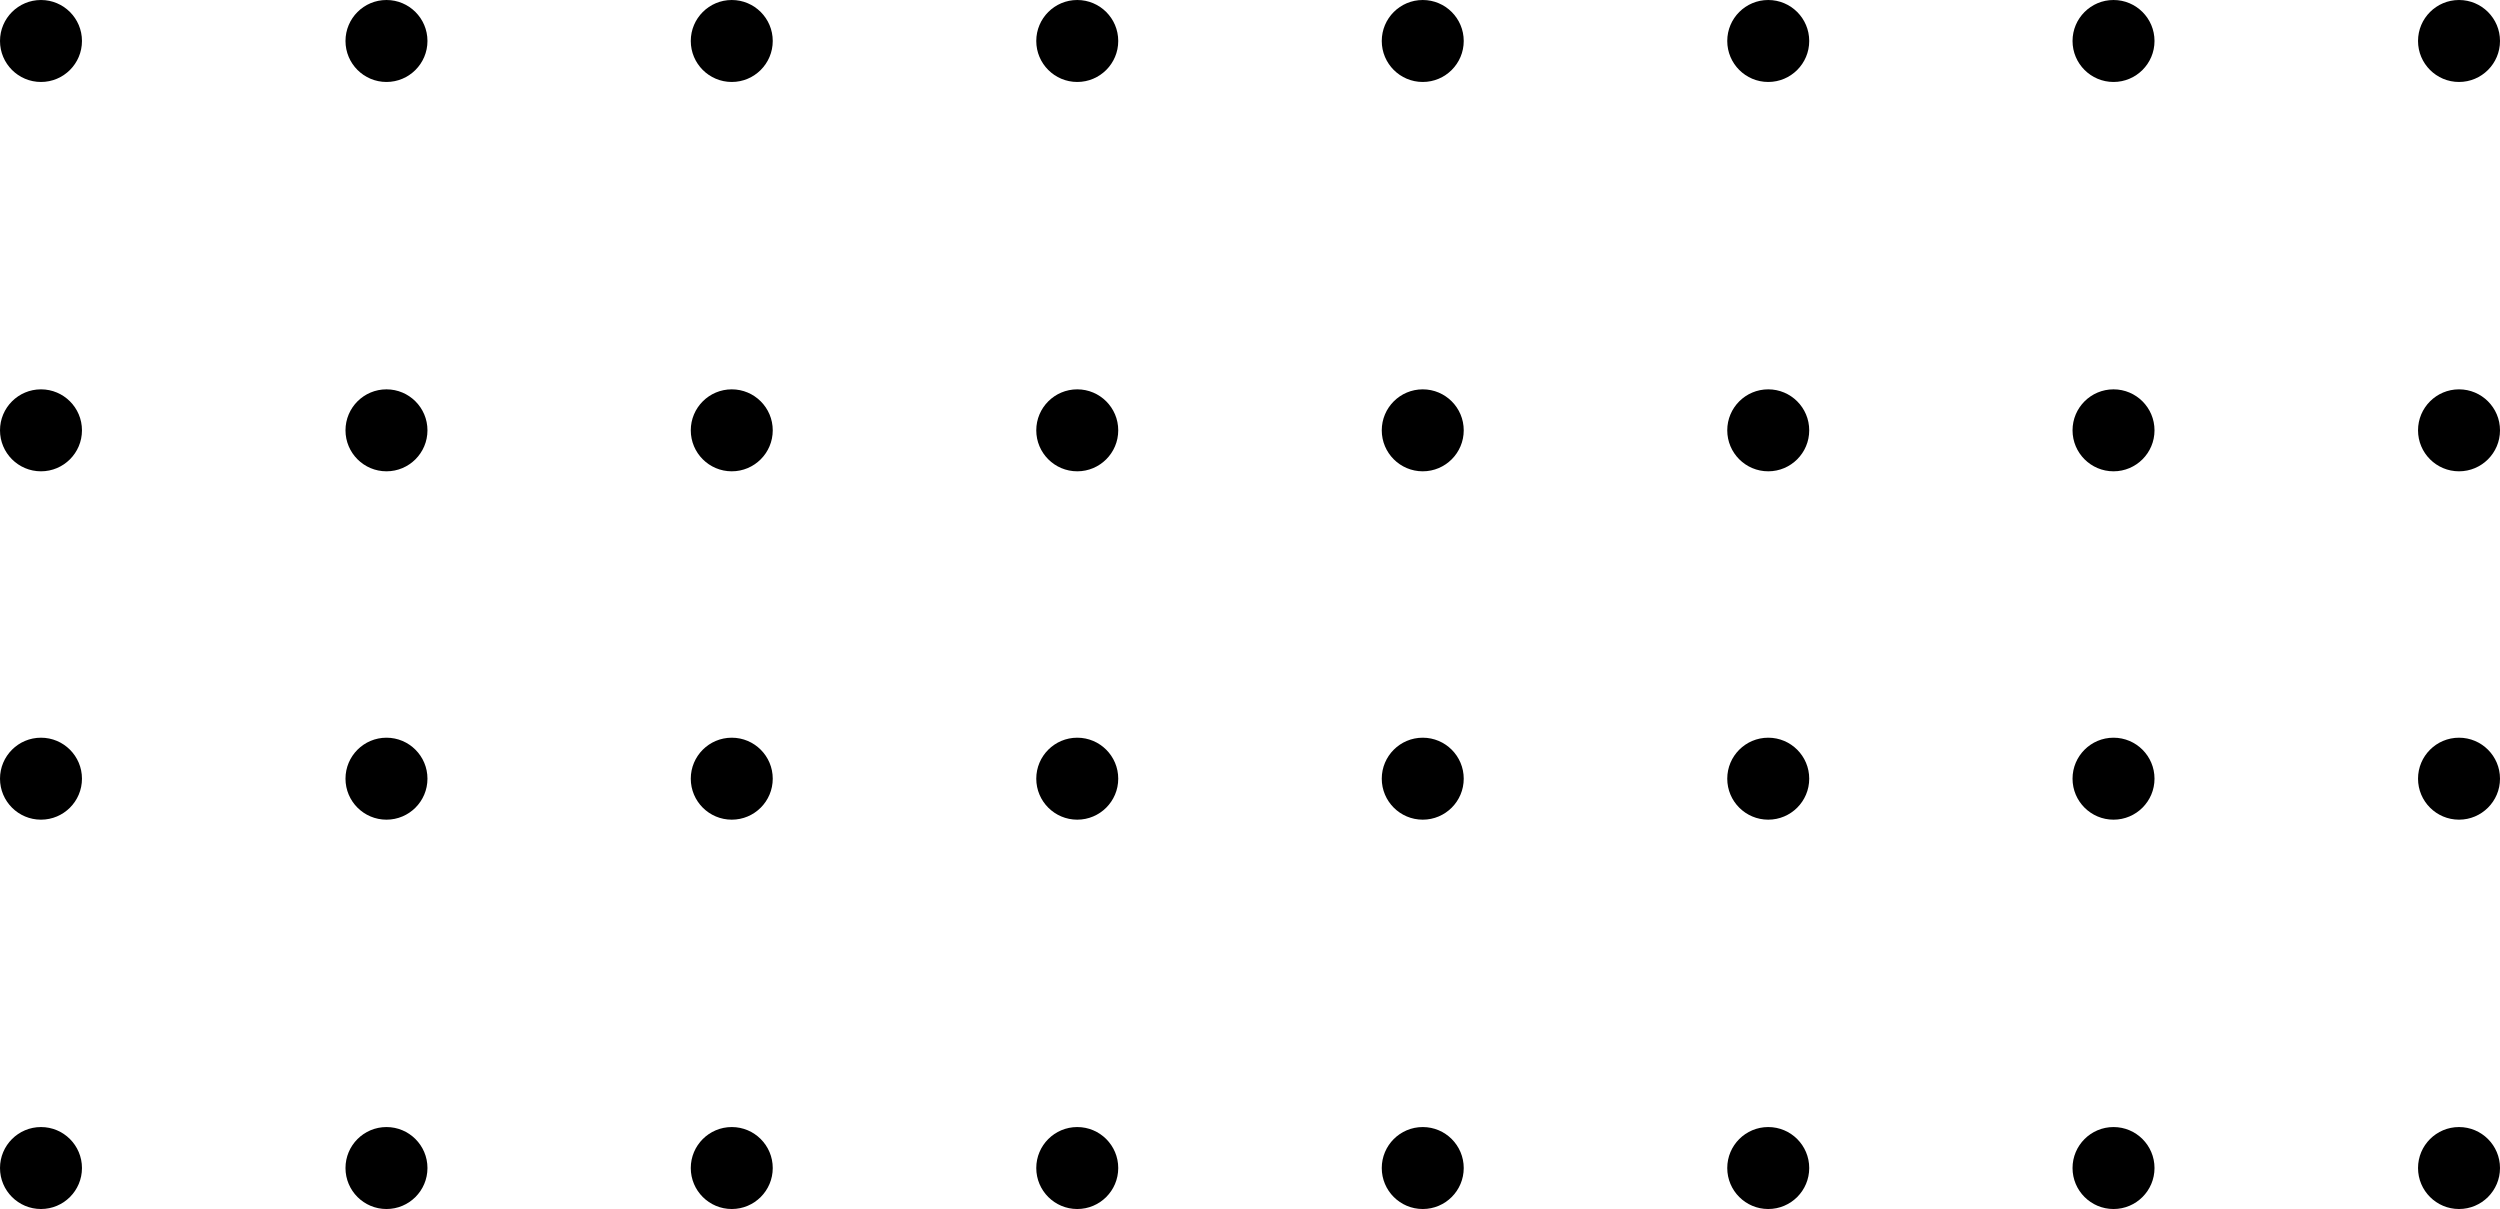 <svg xmlns="http://www.w3.org/2000/svg" viewBox="0 0 122 59"><g id="Layer_2" data-name="Layer 2"><g id="Layer_1-2" data-name="Layer 1"><circle cx="2" cy="2" r="2"/><circle cx="18.86" cy="2" r="2"/><circle cx="35.71" cy="2" r="2"/><circle cx="52.57" cy="2" r="2"/><circle cx="69.43" cy="2" r="2"/><circle cx="86.29" cy="2" r="2"/><circle cx="103.14" cy="2" r="2"/><circle cx="120" cy="2" r="2"/><circle cx="2" cy="21" r="2"/><circle cx="18.86" cy="21" r="2"/><circle cx="35.71" cy="21" r="2"/><circle cx="52.57" cy="21" r="2"/><circle cx="69.43" cy="21" r="2"/><circle cx="86.29" cy="21" r="2"/><circle cx="103.14" cy="21" r="2"/><circle cx="120" cy="21" r="2"/><circle cx="2" cy="38" r="2"/><circle cx="18.86" cy="38" r="2"/><circle cx="35.71" cy="38" r="2"/><circle cx="52.57" cy="38" r="2"/><circle cx="69.43" cy="38" r="2"/><circle cx="86.29" cy="38" r="2"/><circle cx="103.14" cy="38" r="2"/><circle cx="120" cy="38" r="2"/><circle cx="2" cy="57" r="2"/><circle cx="18.86" cy="57" r="2"/><circle cx="35.71" cy="57" r="2"/><circle cx="52.57" cy="57" r="2"/><circle cx="69.43" cy="57" r="2"/><circle cx="86.29" cy="57" r="2"/><circle cx="103.14" cy="57" r="2"/><circle cx="120" cy="57" r="2"/></g></g></svg>